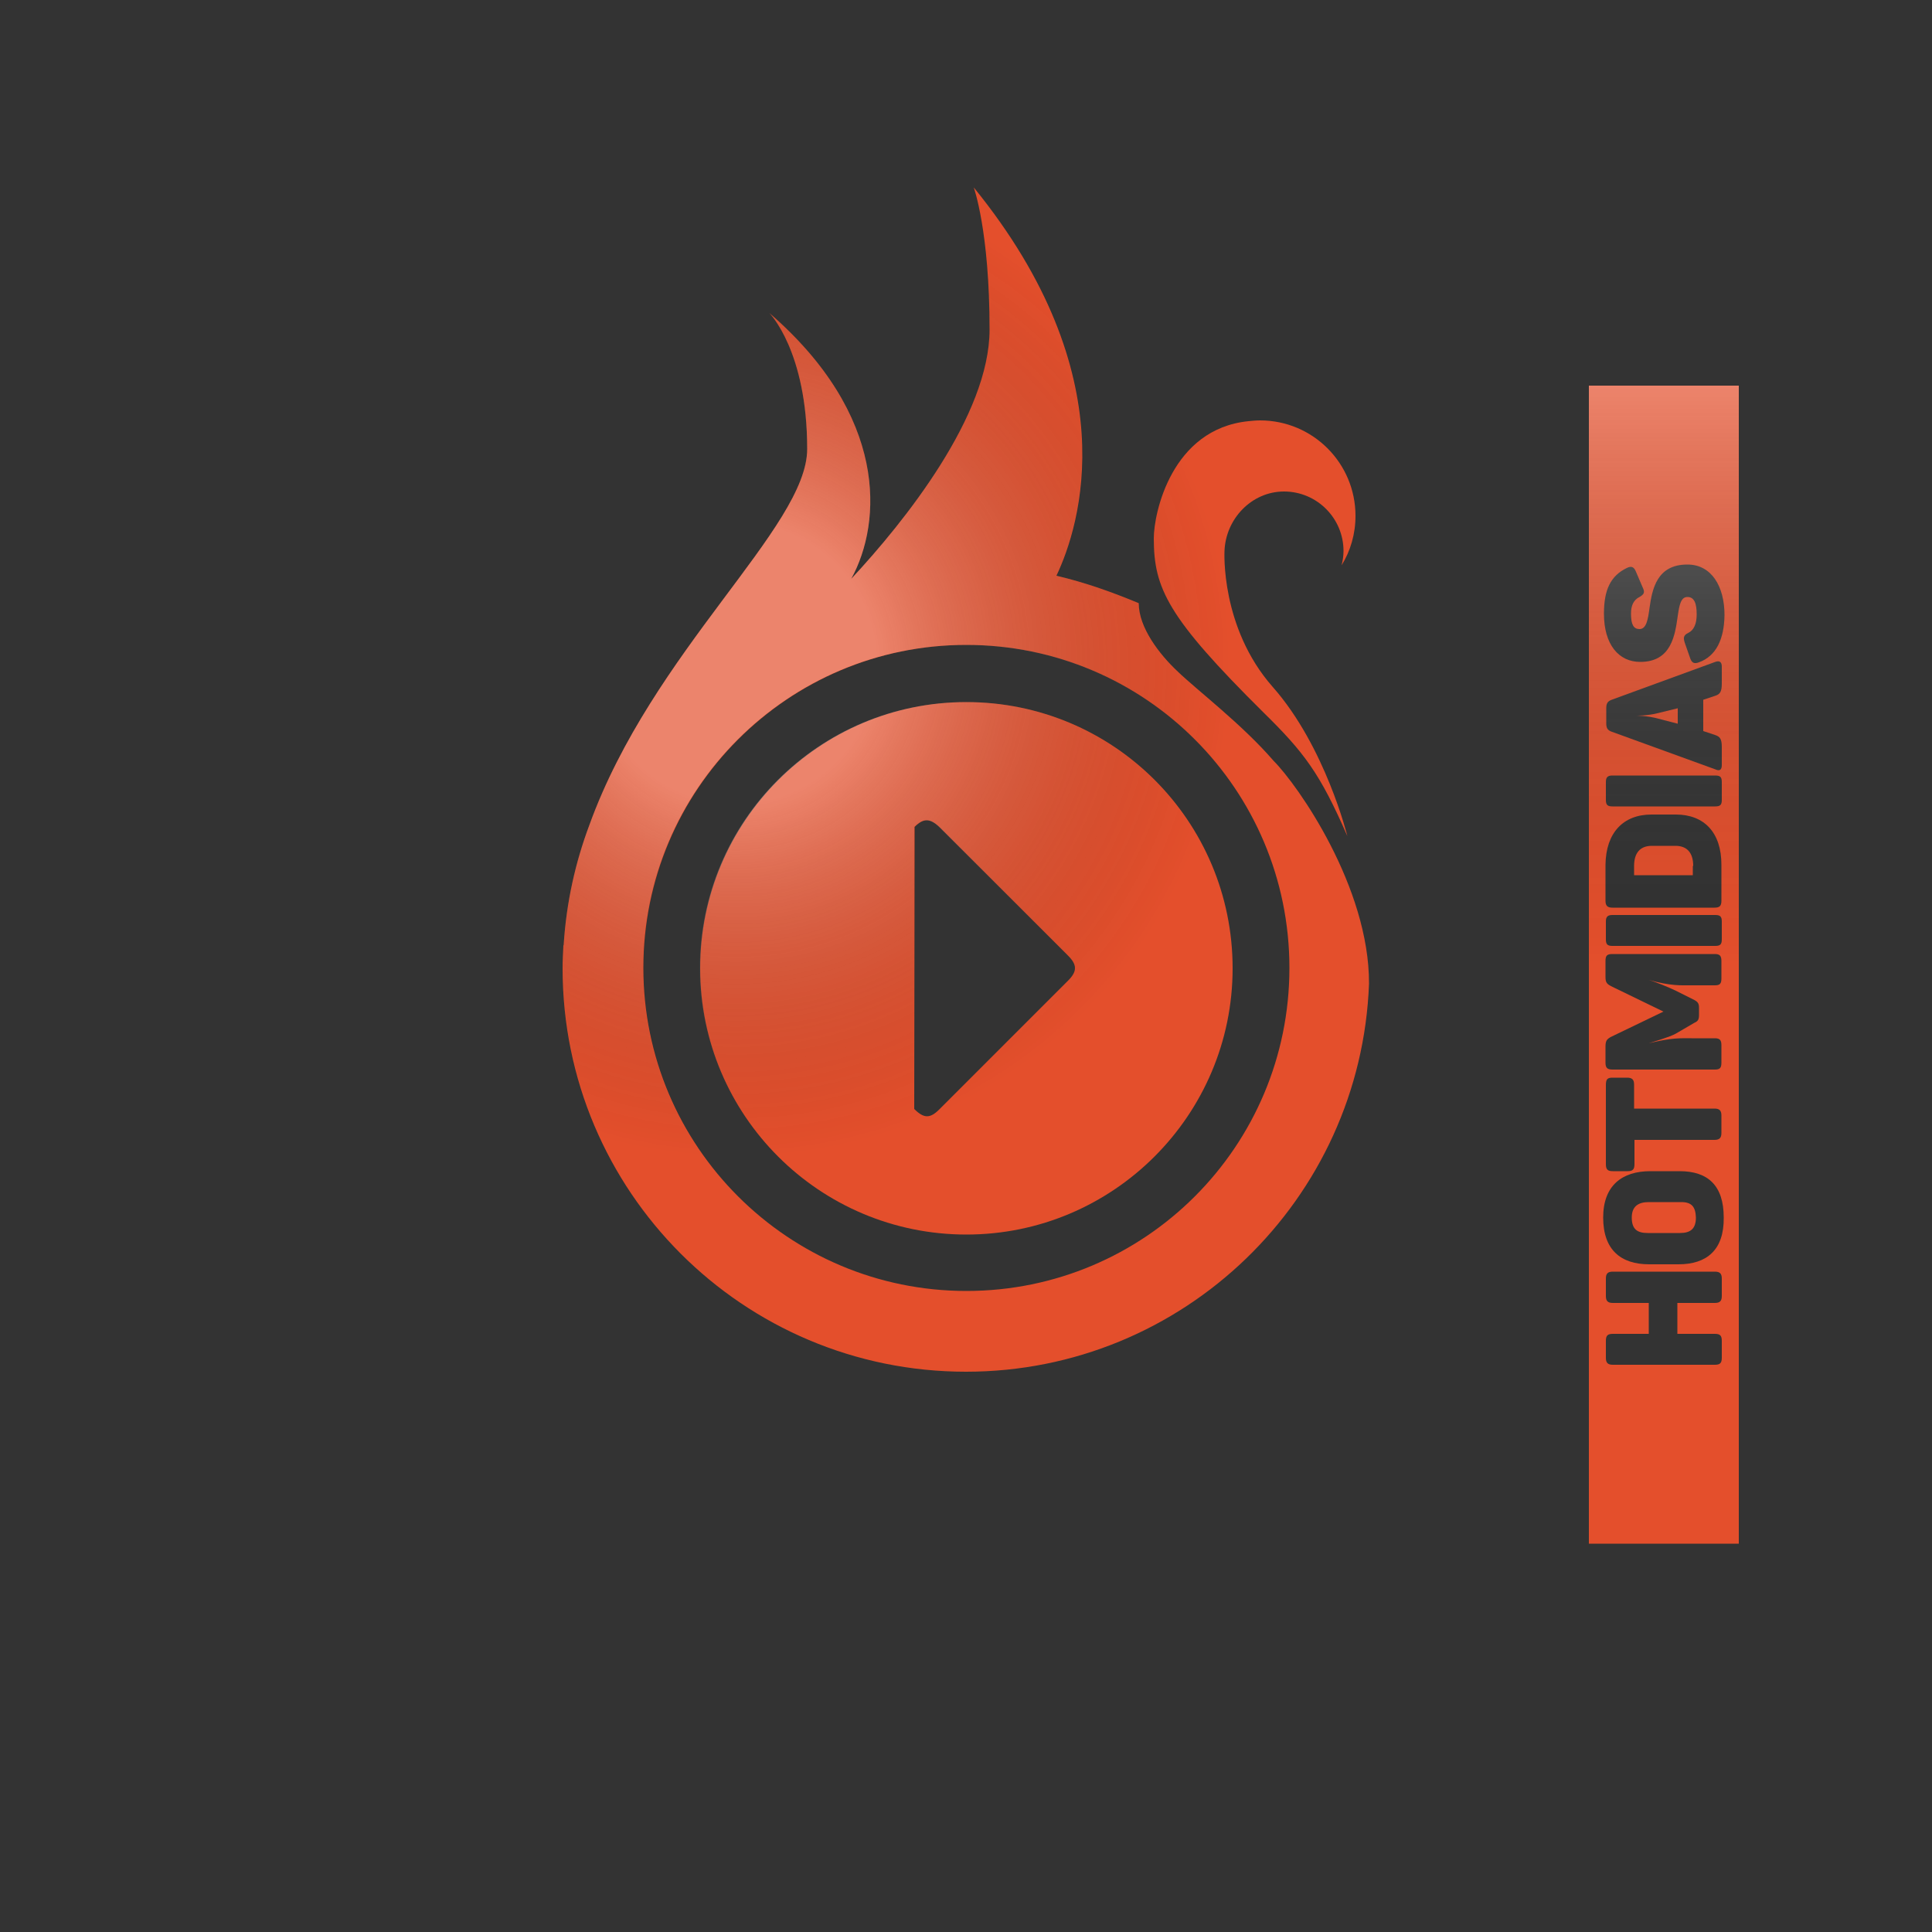 <?xml version="1.0" encoding="utf-8"?>
<!-- Generator: Adobe Illustrator 22.0.1, SVG Export Plug-In . SVG Version: 6.00 Build 0)  -->
<svg version="1.1" id="Camada_1" xmlns="http://www.w3.org/2000/svg" xmlns:xlink="http://www.w3.org/1999/xlink" x="0px" y="0px"
	 viewBox="0 0 500 500" style="enable-background:new 0 0 500 500;" xml:space="preserve">
<rect x="0" y="0" width="500" height="500" fill="#333333" stroke="none"/>
<style type="text/css">
	.st0{fill:#E44F2C;}
	.st1{fill:url(#SVGID_1_);}
	.st2{clip-path:url(#SVGID_3_);fill:url(#SVGID_4_);}
	.st3{clip-path:url(#SVGID_6_);fill:url(#SVGID_7_);}
	.st4{clip-path:url(#SVGID_9_);fill:url(#SVGID_10_);}
</style>
<g id="Camada_1_1_">
	<g>
		<g>
			<path class="st0" d="M438.2,224.1c0-3.4-1.6-5.2-4.6-5.2h-6.1c-3,0-4.6,1.8-4.6,5.2v2.4h15.2v-2.4H438.2z"/>
			<path class="st0" d="M423.3,185.2c0,0,3.1,0,5.9,0.8l5,1.3v-4l-4.9,1.2C426.3,185.3,423.3,185.2,423.3,185.2z"/>
			<path class="st0" d="M411.2,99.8v299.7H450V99.8H411.2z M445.6,335.4c0,1.3-0.5,1.8-1.8,1.8h-9.7v8h9.7c1.3,0,1.8,0.4,1.8,1.8
				v4.4c0,1.4-0.5,1.8-1.8,1.8h-26.4c-1.3,0-1.8-0.5-1.8-1.8V347c0-1.4,0.5-1.8,1.8-1.8h9.3v-8h-9.3c-1.3,0-1.8-0.5-1.8-1.8v-4.5
				c0-1.3,0.5-1.8,1.8-1.8h26.4c1.3,0,1.8,0.5,1.8,1.8V335.4z M434.4,327.2h-7.6c-7.3,0-11.9-3.7-11.9-12.1c0-8.3,4.9-12,12.2-12
				h7.6c7.3,0,11.4,3.7,11.4,12C446.2,323.5,441.7,327.2,434.4,327.2z M416.9,255.2c-1.1-0.6-1.4-1-1.4-2.4v-4.1
				c0-1.4,0.4-1.8,1.8-1.8h26.5c1.3,0,1.7,0.5,1.7,1.8v4.5c0,1.4-0.4,1.8-1.7,1.8h-6c-2.8,0-5.4,0.2-11.1-1.4c1.4,0.4,5.2,1.9,7,2.8
				l4.8,2.4c0.9,0.5,1.2,0.9,1.2,2v1.9c0,1.2-0.3,1.6-1.2,2l-4.8,2.8c-1.6,0.9-5.5,2-7,2.5c6.1-1.5,8.2-1.3,11.1-1.3h6
				c1.3,0,1.7,0.5,1.7,1.8v4.5c0,1.4-0.4,1.8-1.7,1.8h-26.5c-1.4,0-1.8-0.5-1.8-1.8v-4.1c0-1.5,0.3-1.9,1.3-2.5l13.7-6.6
				L416.9,255.2z M443.8,190.2c1.3,0.4,1.8,1,1.8,3.1v4.7c0,1.3-0.6,1.6-1.7,1.1l-26.7-9.7c-1.2-0.4-1.5-1-1.5-2.2v-3.9
				c0-1.2,0.3-1.8,1.4-2.2l26.8-9.8c1.1-0.4,1.7,0,1.7,1.2v4.4c0,2.2-0.5,2.8-1.8,3.2l-3,1v8.1L443.8,190.2z M417.3,200.7h26.6
				c1.3,0,1.7,0.4,1.7,1.7v4.6c0,1.3-0.4,1.7-1.7,1.7h-26.6c-1.3,0-1.7-0.4-1.7-1.7v-4.6C415.6,201.2,416,200.7,417.3,200.7z
				 M427.4,210.8h6.3c7.3,0,11.8,4.6,11.8,13v9.3c0,1.4-0.5,1.8-1.8,1.8h-26.4c-1.3,0-1.8-0.5-1.8-1.8v-9.3
				C415.6,215.5,420.1,210.8,427.4,210.8z M417.3,236.8h26.6c1.3,0,1.7,0.4,1.7,1.7v4.6c0,1.3-0.4,1.7-1.7,1.7h-26.6
				c-1.3,0-1.7-0.4-1.7-1.7v-4.6C415.6,237.3,416,236.8,417.3,236.8z M417.3,278.9h3.8c1.3,0,1.8,0.5,1.8,1.8v6.2h20.8
				c1.3,0,1.8,0.5,1.8,1.8v4.5c0,1.3-0.5,1.8-1.8,1.8H423v6.3c0,1.4-0.5,1.8-1.8,1.8h-3.8c-1.3,0-1.8-0.4-1.8-1.8v-20.5
				C415.6,279.3,416,278.9,417.3,278.9z M439.7,171.4c-1.3,0.5-1.9,0.1-2.3-1.1l-1.4-4c-0.4-1.3-0.3-1.9,0.9-2.5
				c1.5-0.7,2.2-2.4,2.2-4.8c0-2.8-0.6-4.5-2.4-4.5c-1.7,0-2.1,2.1-2.5,4.9c-0.7,4.9-1.6,11.9-9.7,11.9c-5.6,0-9.4-4.5-9.4-12.5
				c0-6.3,1.8-9.8,5.9-11.8c1.2-0.6,1.9-0.3,2.4,1l1.8,4.2c0.5,1.1,0.3,1.6-0.9,2.3c-1.6,0.8-2.2,2.3-2.2,4.3c0,2.9,0.7,4,2.2,4
				c1.8,0,2.2-2.5,2.6-5.5c0.7-4.9,1.9-11.2,9.8-11.2c6.2,0,9.6,5.6,9.6,13.1C446.2,165.5,444.1,169.8,439.7,171.4z"/>
			<path class="st0" d="M435.1,311.1h-8.4c-2.7,0-4.4,1.1-4.4,4c0,3,1.4,4,4.1,4h8.4c2.7,0,4.1-1.1,4.1-4
				C438.8,312.3,437.8,311.1,435.1,311.1z"/>
		</g>
	</g>
	<g>
		
			<linearGradient id="SVGID_1_" gradientUnits="userSpaceOnUse" x1="430.6" y1="251.576" x2="430.6" y2="401.476" gradientTransform="matrix(1 0 0 -1 0 501.276)">
			<stop  offset="0" style="stop-color:#000000;stop-opacity:0"/>
			<stop  offset="1" style="stop-color:#FFFFFF;stop-opacity:0.3"/>
		</linearGradient>
		<rect x="411.2" y="99.8" class="st1" width="38.8" height="149.9"/>
	</g>
	<g>
		<path class="st0" d="M250.1,181.7c-38,0-68.9,30.9-68.9,68.9c0,38.1,30.9,68.9,68.9,68.9s68.9-30.9,68.9-68.9
			C319,212.5,288.2,181.7,250.1,181.7z M276.4,253.8l-33.3,33.3c-2.4,2.4-4,2.4-6.5-0.1l0.1-73c2.3-2.3,4-2.3,6.5,0.1l33.2,33.2
			C278.8,249.7,278.8,251.4,276.4,253.8z"/>
		<path class="st0" d="M329.6,196.9c-8.1-9.4-19.7-18.2-24.8-23.1c-4.8-4.5-10.1-11.4-10.1-17.7c-6.5-2.7-13.6-5.3-21.3-7.1
			c6.2-13.1,18.3-51.7-21.4-100.5c0,0,4.1,11.2,4.1,36.8c0,22.2-22,49.7-35.8,64.5c8.1-14.8,9.4-42.3-21.2-68.8
			c0,0,9.8,9.8,9.8,35.2c0,20.3-40.1,52.2-56.4,97.4c-3.6,9.6-5.9,19.9-6.6,30.6c0,0.2,0,0.4-0.1,0.5c-0.1,2-0.2,3.9-0.2,5.9
			c0,57.7,46.7,104.4,104.4,104.4c56.3,0,102.2-44.6,104.3-100.4C354.4,229.6,335.9,203.2,329.6,196.9z M250.1,334.1
			c-46.1,0-83.6-37.4-83.6-83.6c0-46.1,37.4-83.6,83.6-83.6s83.6,37.4,83.6,83.6S296.3,334.1,250.1,334.1z"/>
		<path class="st0" d="M348.7,216.4c0,0-5.7-23.2-19.3-38.6c-13.6-15.4-12.5-35.2-12.5-35.2c0.3-8.3,7-15.4,15.4-15.4
			c8.5,0,15.4,6.9,15.4,15.4c0,1.3-0.2,2.5-0.5,3.7c2.3-3.7,3.6-8.1,3.6-12.8c0-13.6-11-24.7-24.7-24.7c-1,0-2,0.1-3,0.2
			c-19.9,2-24.5,23.8-24.5,30.3c0,13,3.6,20.5,28.3,45C337.5,194.7,341.6,200.1,348.7,216.4z"/>
	</g>
	<g>
		<g>
			<g>
				<defs>
					<path id="SVGID_2_" d="M250,181.7c-38.1,0-68.9,30.9-68.9,68.9c0,38.1,30.8,68.9,68.9,68.9s68.9-30.9,68.9-68.9
						C318.9,212.5,288.1,181.7,250,181.7z M276.3,253.8L243,287.1c-2.4,2.4-4,2.4-6.5-0.1l0.1-73c2.3-2.3,4-2.3,6.5,0.1l33.2,33.2
						C278.7,249.7,278.6,251.4,276.3,253.8z"/>
				</defs>
				<clipPath id="SVGID_3_">
					<use xlink:href="#SVGID_2_"  style="overflow:visible;"/>
				</clipPath>
				
					<radialGradient id="SVGID_4_" cx="190.5" cy="329.626" r="142.625" gradientTransform="matrix(1 0 0 -1 0 501.276)" gradientUnits="userSpaceOnUse">
					<stop  offset="0.256" style="stop-color:#FFFFFF;stop-opacity:0.3"/>
					<stop  offset="0.897" style="stop-color:#000000;stop-opacity:0"/>
				</radialGradient>
				<path class="st2" d="M333.1,171.6C333.1,92.8,269.2,29,190.5,29C111.7,29,47.9,92.9,47.9,171.6s63.9,142.7,142.6,142.7
					C269.2,314.2,333.1,250.4,333.1,171.6z"/>
			</g>
		</g>
		<g>
			<g>
				<defs>
					<path id="SVGID_5_" d="M329.5,196.9c-8.1-9.4-19.7-18.2-24.8-23.1c-4.8-4.5-10.1-11.4-10.1-17.7c-6.5-2.7-13.6-5.3-21.3-7.1
						c6.2-13.1,18.3-51.7-21.4-100.5c0,0,4.2,11.2,4.2,36.8c0,22.2-22,49.7-35.8,64.5c8.1-14.8,9.4-42.3-21.2-68.8
						c0,0,9.8,9.8,9.8,35.2c0,20.3-40.1,52.2-56.4,97.4c-3.6,9.6-5.9,19.9-6.6,30.6c0,0.2,0,0.4,0,0.5c-0.1,2-0.2,3.9-0.2,5.9
						c0,57.7,46.7,104.4,104.4,104.4c56.3,0,102.2-44.6,104.3-100.4C354.3,229.6,335.8,203.2,329.5,196.9z M250,334.1
						c-46.2,0-83.6-37.4-83.6-83.6c0-46.1,37.4-83.6,83.6-83.6c46.1,0,83.6,37.4,83.6,83.6C333.5,296.7,296.1,334.1,250,334.1z"/>
				</defs>
				<clipPath id="SVGID_6_">
					<use xlink:href="#SVGID_5_"  style="overflow:visible;"/>
				</clipPath>
				
					<radialGradient id="SVGID_7_" cx="190.5" cy="329.626" r="142.625" gradientTransform="matrix(1 0 0 -1 0 501.276)" gradientUnits="userSpaceOnUse">
					<stop  offset="0.256" style="stop-color:#FFFFFF;stop-opacity:0.3"/>
					<stop  offset="0.897" style="stop-color:#000000;stop-opacity:0"/>
				</radialGradient>
				<path class="st3" d="M333.1,171.6C333.1,92.8,269.2,29,190.5,29C111.7,29,47.9,92.9,47.9,171.6s63.9,142.7,142.6,142.7
					C269.2,314.2,333.1,250.4,333.1,171.6z"/>
			</g>
		</g>
		<g>
			<g>
				<defs>
					<path id="SVGID_8_" d="M348.6,216.4c0,0-5.8-23.2-19.3-38.6c-13.6-15.4-12.5-35.2-12.5-35.2c0.3-8.3,7-15.4,15.4-15.4
						c8.5,0,15.4,6.9,15.4,15.4c0,1.3-0.2,2.5-0.5,3.7c2.3-3.7,3.6-8.1,3.6-12.8c0-13.6-11-24.7-24.7-24.7c-1,0-2,0.1-3,0.2
						c-19.9,2-24.5,23.8-24.5,30.3c0,13,3.6,20.5,28.3,45C337.3,194.7,341.4,200.1,348.6,216.4z"/>
				</defs>
				<clipPath id="SVGID_9_">
					<use xlink:href="#SVGID_8_"  style="overflow:visible;"/>
				</clipPath>
				
					<radialGradient id="SVGID_10_" cx="190.5" cy="329.626" r="142.625" gradientTransform="matrix(1 0 0 -1 0 501.276)" gradientUnits="userSpaceOnUse">
					<stop  offset="0.256" style="stop-color:#FFFFFF;stop-opacity:0.3"/>
					<stop  offset="0.897" style="stop-color:#000000;stop-opacity:0"/>
				</radialGradient>
				<path class="st4" d="M333.1,171.6C333.1,92.8,269.2,29,190.5,29C111.7,29,47.9,92.9,47.9,171.6s63.9,142.7,142.6,142.7
					C269.2,314.2,333.1,250.4,333.1,171.6z"/>
			</g>
		</g>
	</g>
</g>
<g id="Camada_6">
</g>
</svg>
